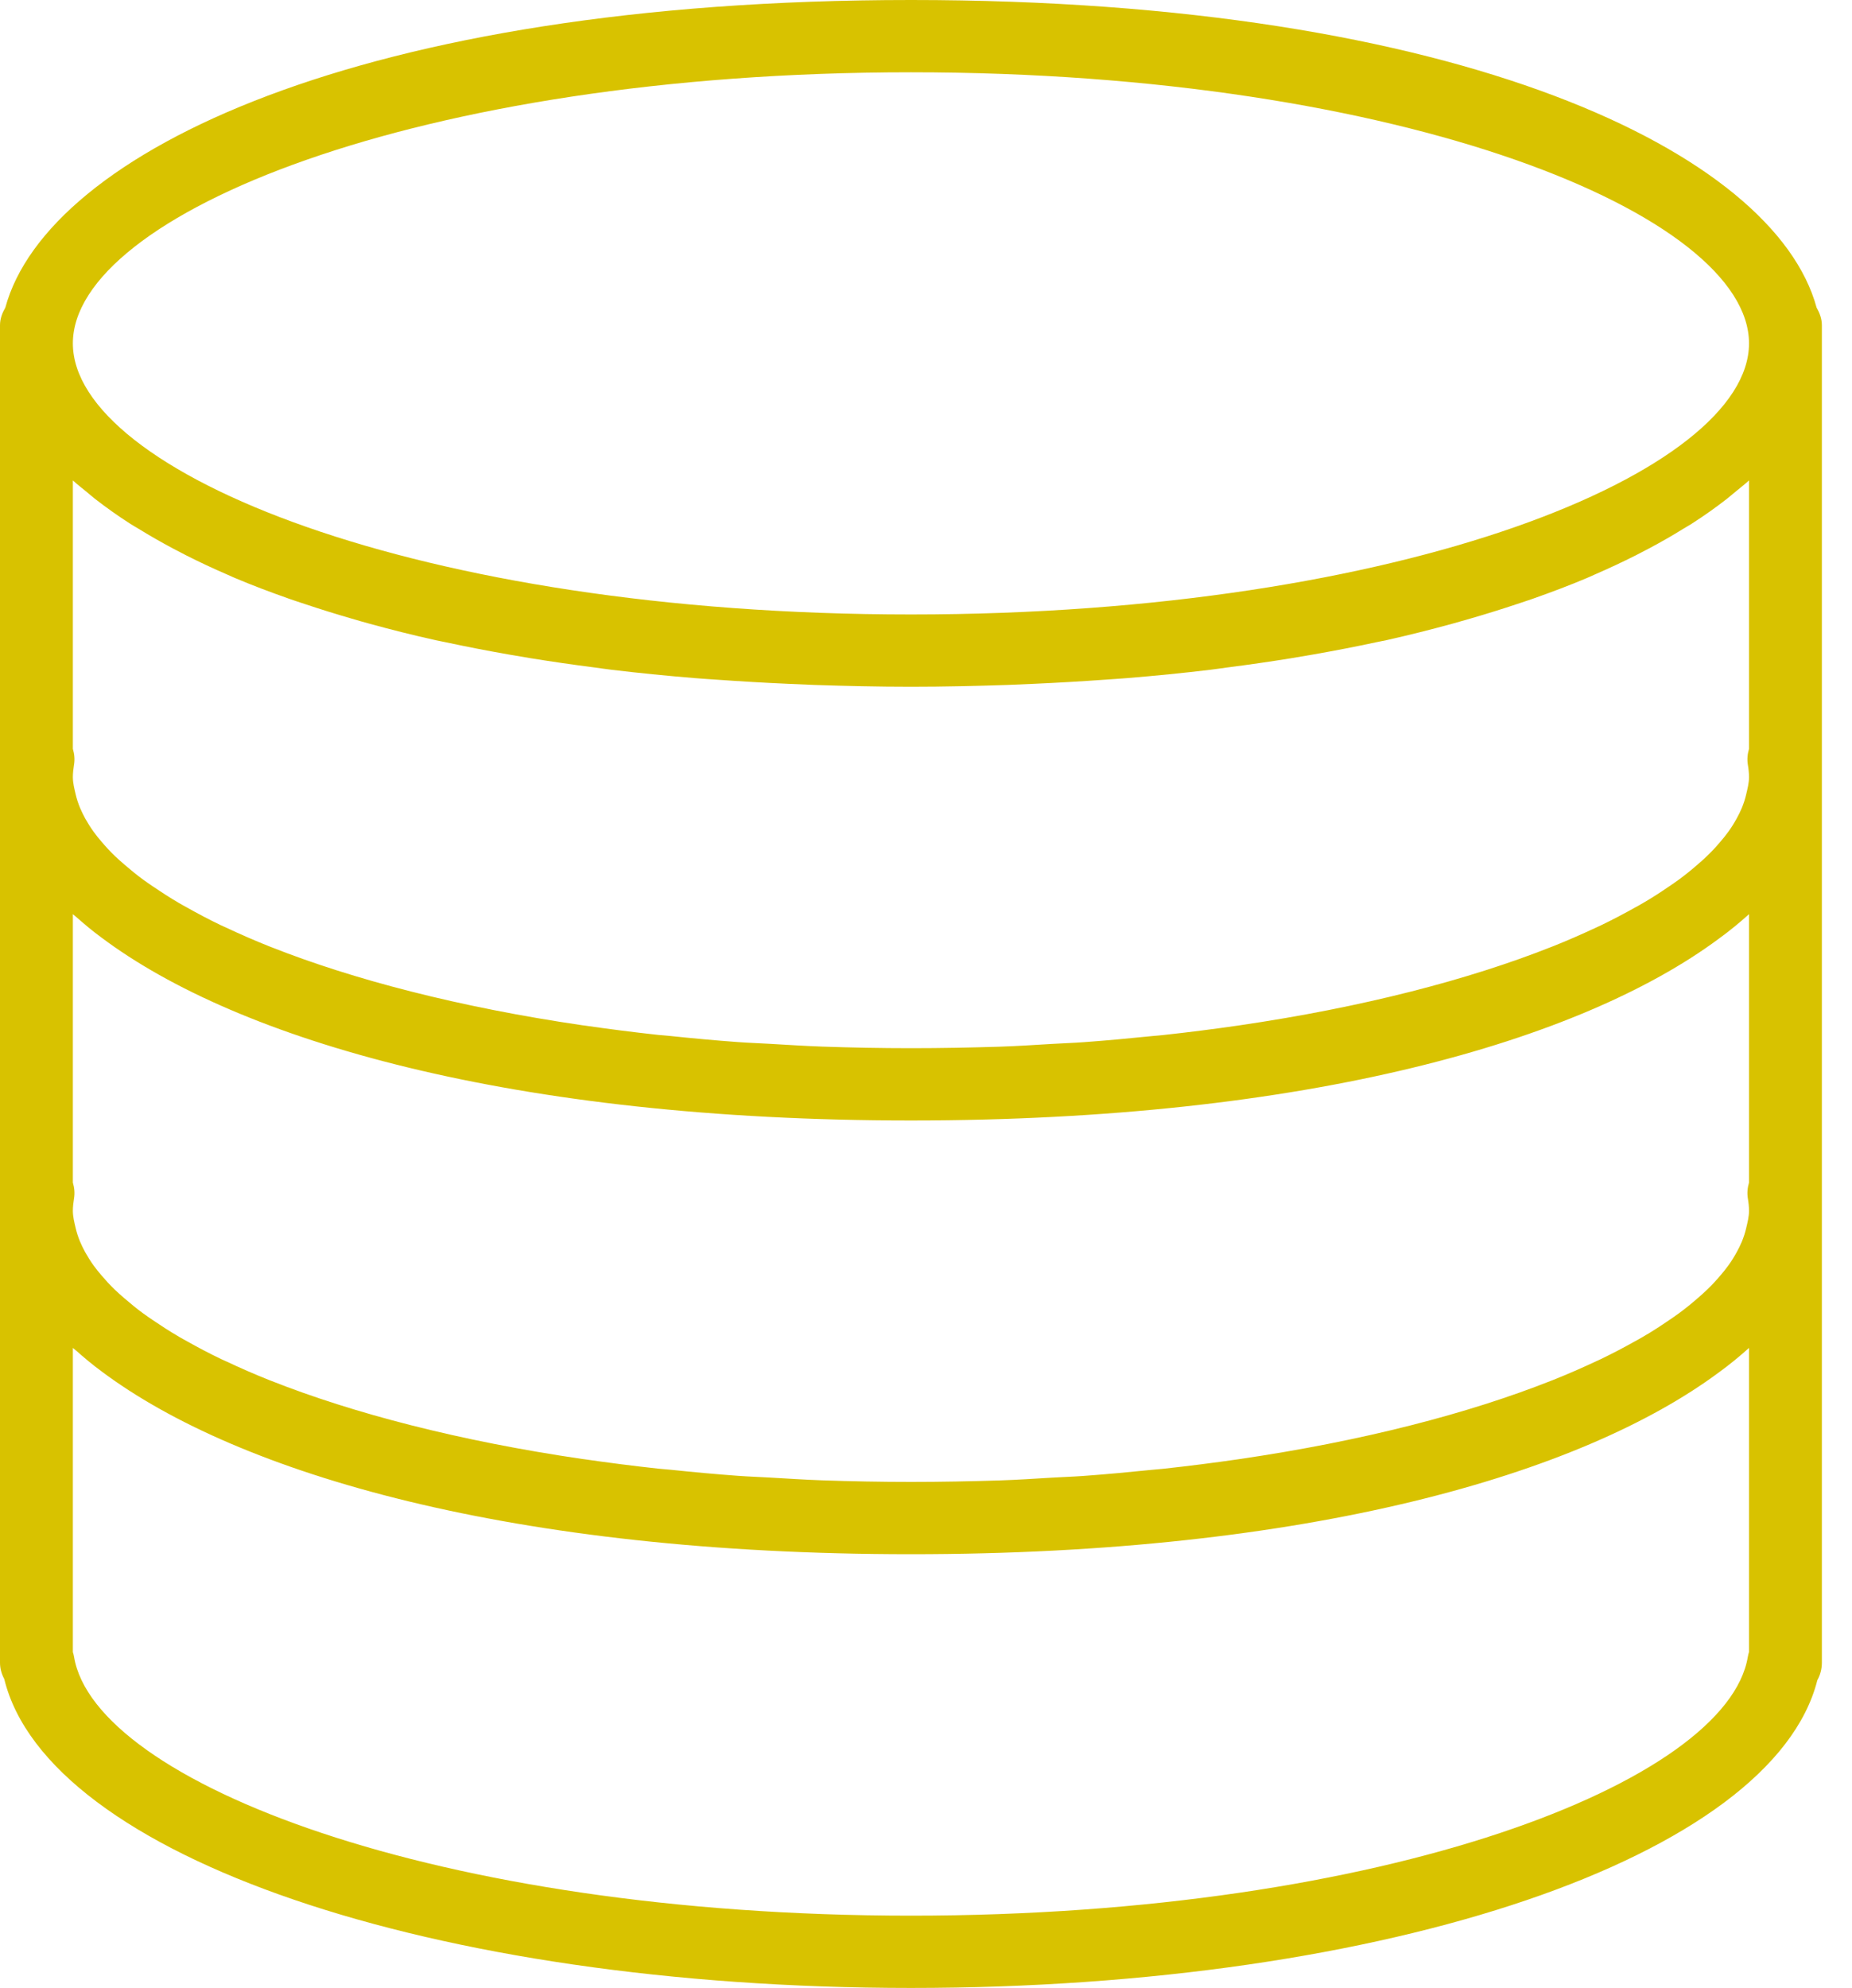<svg width="41" height="44" viewBox="0 0 41 44" fill="none" xmlns="http://www.w3.org/2000/svg">
<path d="M40.216 6.808C39.281 3.376 32.329 0 20.167 0C8.005 0 1.051 3.376 0.118 6.808C0.05 6.926 0 7.054 0 7.2V7.6V16.8V17.2V17.6V26.4V26.8V27.2V36.8C0 36.93 0.035 37.052 0.094 37.161C1.047 41.077 9.57 44 20.167 44C30.739 44 39.248 41.089 40.233 37.187C40.297 37.073 40.333 36.941 40.333 36.8V27.2V26.8V26.4V17.6V17.2V16.8V7.6V7.2C40.333 7.054 40.283 6.926 40.216 6.808ZM38.656 27.188C38.634 27.285 38.602 27.381 38.563 27.478C38.53 27.558 38.491 27.637 38.447 27.716C38.393 27.814 38.333 27.913 38.261 28.011C38.208 28.086 38.147 28.159 38.084 28.233C37.995 28.338 37.9 28.442 37.791 28.546C37.726 28.61 37.654 28.672 37.582 28.735C37.45 28.85 37.312 28.963 37.157 29.076C37.091 29.125 37.02 29.172 36.95 29.22C36.768 29.345 36.578 29.469 36.369 29.59C36.314 29.623 36.255 29.654 36.198 29.686C35.957 29.821 35.706 29.954 35.435 30.084C35.401 30.101 35.364 30.117 35.329 30.133C35.026 30.274 34.71 30.414 34.372 30.548C34.362 30.552 34.353 30.555 34.343 30.559C32.511 31.285 30.168 31.895 27.437 32.295C27.423 32.297 27.41 32.298 27.396 32.301C26.865 32.378 26.321 32.447 25.762 32.508C25.671 32.518 25.575 32.524 25.483 32.534C24.995 32.584 24.501 32.63 23.993 32.667C23.76 32.684 23.517 32.692 23.28 32.706C22.898 32.729 22.52 32.754 22.128 32.767C21.487 32.787 20.834 32.8 20.167 32.8C19.5 32.8 18.846 32.787 18.205 32.765C17.813 32.751 17.434 32.726 17.052 32.704C16.816 32.69 16.572 32.682 16.34 32.665C15.832 32.628 15.338 32.582 14.85 32.531C14.758 32.522 14.662 32.515 14.571 32.506C14.012 32.445 13.467 32.375 12.937 32.298C12.923 32.297 12.909 32.295 12.895 32.293C10.165 31.893 7.821 31.282 5.989 30.557C5.98 30.554 5.97 30.55 5.96 30.546C5.622 30.411 5.305 30.272 5.004 30.13C4.969 30.114 4.932 30.098 4.897 30.082C4.626 29.952 4.375 29.819 4.135 29.684C4.079 29.652 4.019 29.621 3.964 29.588C3.755 29.466 3.565 29.342 3.382 29.218C3.313 29.17 3.241 29.122 3.175 29.074C3.021 28.961 2.883 28.847 2.751 28.733C2.679 28.67 2.606 28.608 2.541 28.544C2.433 28.44 2.338 28.336 2.248 28.23C2.185 28.157 2.125 28.083 2.072 28.009C2.001 27.91 1.94 27.812 1.885 27.714C1.842 27.634 1.803 27.555 1.77 27.476C1.73 27.379 1.699 27.282 1.676 27.186C1.646 27.058 1.613 26.929 1.613 26.8C1.613 26.71 1.624 26.619 1.638 26.53C1.659 26.409 1.647 26.288 1.613 26.174V20.234C1.636 20.255 1.664 20.275 1.688 20.296C1.863 20.45 2.042 20.602 2.244 20.75C5.283 23.029 11.36 24.8 20.167 24.8C28.937 24.8 34.998 23.043 38.05 20.778C38.293 20.602 38.513 20.42 38.719 20.235L38.72 20.234V26.174C38.686 26.288 38.675 26.409 38.695 26.53C38.71 26.619 38.72 26.71 38.72 26.8C38.72 26.929 38.687 27.058 38.656 27.188ZM38.72 10.634V16.574C38.686 16.688 38.675 16.809 38.695 16.93C38.71 17.019 38.72 17.11 38.72 17.2C38.72 17.329 38.687 17.458 38.656 17.588C38.634 17.685 38.602 17.781 38.563 17.878C38.53 17.958 38.491 18.037 38.447 18.116C38.393 18.214 38.333 18.313 38.261 18.411C38.208 18.486 38.147 18.559 38.084 18.633C37.995 18.738 37.9 18.842 37.791 18.946C37.726 19.01 37.654 19.072 37.582 19.135C37.45 19.25 37.312 19.363 37.157 19.476C37.091 19.525 37.02 19.572 36.95 19.62C36.768 19.745 36.578 19.869 36.369 19.99C36.314 20.023 36.255 20.054 36.198 20.086C35.957 20.221 35.706 20.354 35.435 20.484C35.401 20.501 35.364 20.517 35.329 20.533C35.026 20.674 34.71 20.814 34.372 20.948C34.362 20.952 34.353 20.955 34.343 20.959C32.511 21.685 30.168 22.295 27.437 22.695C27.423 22.697 27.41 22.698 27.396 22.701C26.865 22.778 26.321 22.847 25.762 22.908C25.671 22.918 25.575 22.924 25.483 22.934C24.995 22.984 24.501 23.03 23.993 23.067C23.76 23.084 23.517 23.092 23.28 23.106C22.898 23.129 22.52 23.154 22.128 23.167C21.487 23.187 20.834 23.2 20.167 23.2C19.5 23.2 18.846 23.187 18.205 23.165C17.813 23.151 17.434 23.126 17.052 23.104C16.816 23.09 16.572 23.082 16.34 23.065C15.832 23.028 15.338 22.982 14.85 22.931C14.758 22.922 14.662 22.915 14.571 22.906C14.012 22.845 13.467 22.775 12.937 22.698C12.923 22.697 12.909 22.695 12.895 22.693C10.165 22.293 7.821 21.682 5.989 20.957C5.98 20.954 5.97 20.95 5.96 20.946C5.622 20.811 5.305 20.672 5.004 20.53C4.969 20.514 4.932 20.498 4.897 20.482C4.626 20.352 4.375 20.219 4.135 20.084C4.079 20.052 4.019 20.021 3.964 19.988C3.755 19.866 3.565 19.742 3.382 19.618C3.313 19.57 3.241 19.522 3.175 19.474C3.021 19.361 2.883 19.247 2.751 19.133C2.679 19.07 2.606 19.008 2.541 18.944C2.433 18.84 2.338 18.736 2.248 18.63C2.185 18.557 2.125 18.483 2.072 18.409C2.001 18.31 1.94 18.212 1.885 18.114C1.842 18.034 1.803 17.955 1.77 17.876C1.73 17.779 1.699 17.682 1.676 17.586C1.646 17.458 1.613 17.329 1.613 17.2C1.613 17.11 1.624 17.019 1.638 16.93C1.659 16.809 1.647 16.688 1.613 16.574V10.634C1.71 10.722 1.821 10.807 1.926 10.894C1.984 10.942 2.038 10.99 2.099 11.038C2.341 11.226 2.602 11.413 2.885 11.594C2.944 11.632 3.01 11.669 3.072 11.706C3.309 11.853 3.56 11.996 3.824 12.137C3.921 12.189 4.019 12.24 4.12 12.291C4.414 12.44 4.723 12.585 5.048 12.725C5.101 12.748 5.15 12.772 5.204 12.794C5.582 12.954 5.984 13.106 6.402 13.253C6.517 13.294 6.638 13.332 6.757 13.372C7.089 13.483 7.433 13.59 7.788 13.693C7.917 13.73 8.042 13.768 8.174 13.803C8.646 13.933 9.133 14.056 9.645 14.17C9.715 14.186 9.791 14.198 9.861 14.214C10.312 14.311 10.78 14.402 11.261 14.486C11.424 14.515 11.589 14.542 11.756 14.57C12.213 14.644 12.684 14.712 13.167 14.774C13.291 14.79 13.41 14.809 13.536 14.824C14.136 14.896 14.757 14.958 15.395 15.01C15.553 15.023 15.716 15.033 15.876 15.044C16.387 15.081 16.909 15.111 17.443 15.135C17.637 15.144 17.831 15.153 18.029 15.16C18.724 15.183 19.433 15.2 20.167 15.2C20.901 15.2 21.609 15.183 22.304 15.16C22.502 15.153 22.696 15.144 22.891 15.135C23.425 15.111 23.947 15.081 24.457 15.044C24.617 15.032 24.78 15.023 24.938 15.01C25.576 14.958 26.197 14.896 26.797 14.824C26.923 14.809 27.042 14.79 27.166 14.774C27.649 14.712 28.12 14.644 28.578 14.57C28.744 14.542 28.909 14.515 29.072 14.486C29.553 14.402 30.021 14.311 30.472 14.214C30.543 14.198 30.619 14.185 30.689 14.17C31.2 14.056 31.688 13.932 32.159 13.803C32.291 13.767 32.417 13.73 32.545 13.693C32.901 13.59 33.244 13.483 33.577 13.372C33.695 13.332 33.816 13.294 33.932 13.253C34.349 13.106 34.752 12.954 35.13 12.794C35.184 12.772 35.232 12.748 35.285 12.725C35.61 12.584 35.919 12.44 36.214 12.291C36.315 12.24 36.413 12.189 36.51 12.137C36.773 11.997 37.024 11.854 37.261 11.706C37.323 11.669 37.389 11.632 37.448 11.594C37.731 11.413 37.992 11.227 38.234 11.038C38.295 10.99 38.349 10.942 38.408 10.894C38.513 10.807 38.623 10.722 38.72 10.634ZM20.167 1.6C31.101 1.6 38.72 4.762 38.72 7.6C38.72 10.438 31.101 13.6 20.167 13.6C9.232 13.6 1.613 10.438 1.613 7.6C1.613 4.762 9.232 1.6 20.167 1.6ZM38.72 36.562C38.709 36.598 38.701 36.634 38.694 36.67C38.237 39.438 30.682 42.4 20.167 42.4C9.651 42.4 2.097 39.438 1.639 36.67C1.633 36.634 1.624 36.599 1.613 36.566V29.834C1.636 29.855 1.664 29.875 1.688 29.896C1.863 30.05 2.042 30.202 2.244 30.35C5.283 32.629 11.36 34.4 20.167 34.4C28.937 34.4 34.998 32.643 38.05 30.378C38.293 30.202 38.513 30.02 38.719 29.835L38.72 29.834V36.562Z" fill="#D8C200"/>
</svg>
